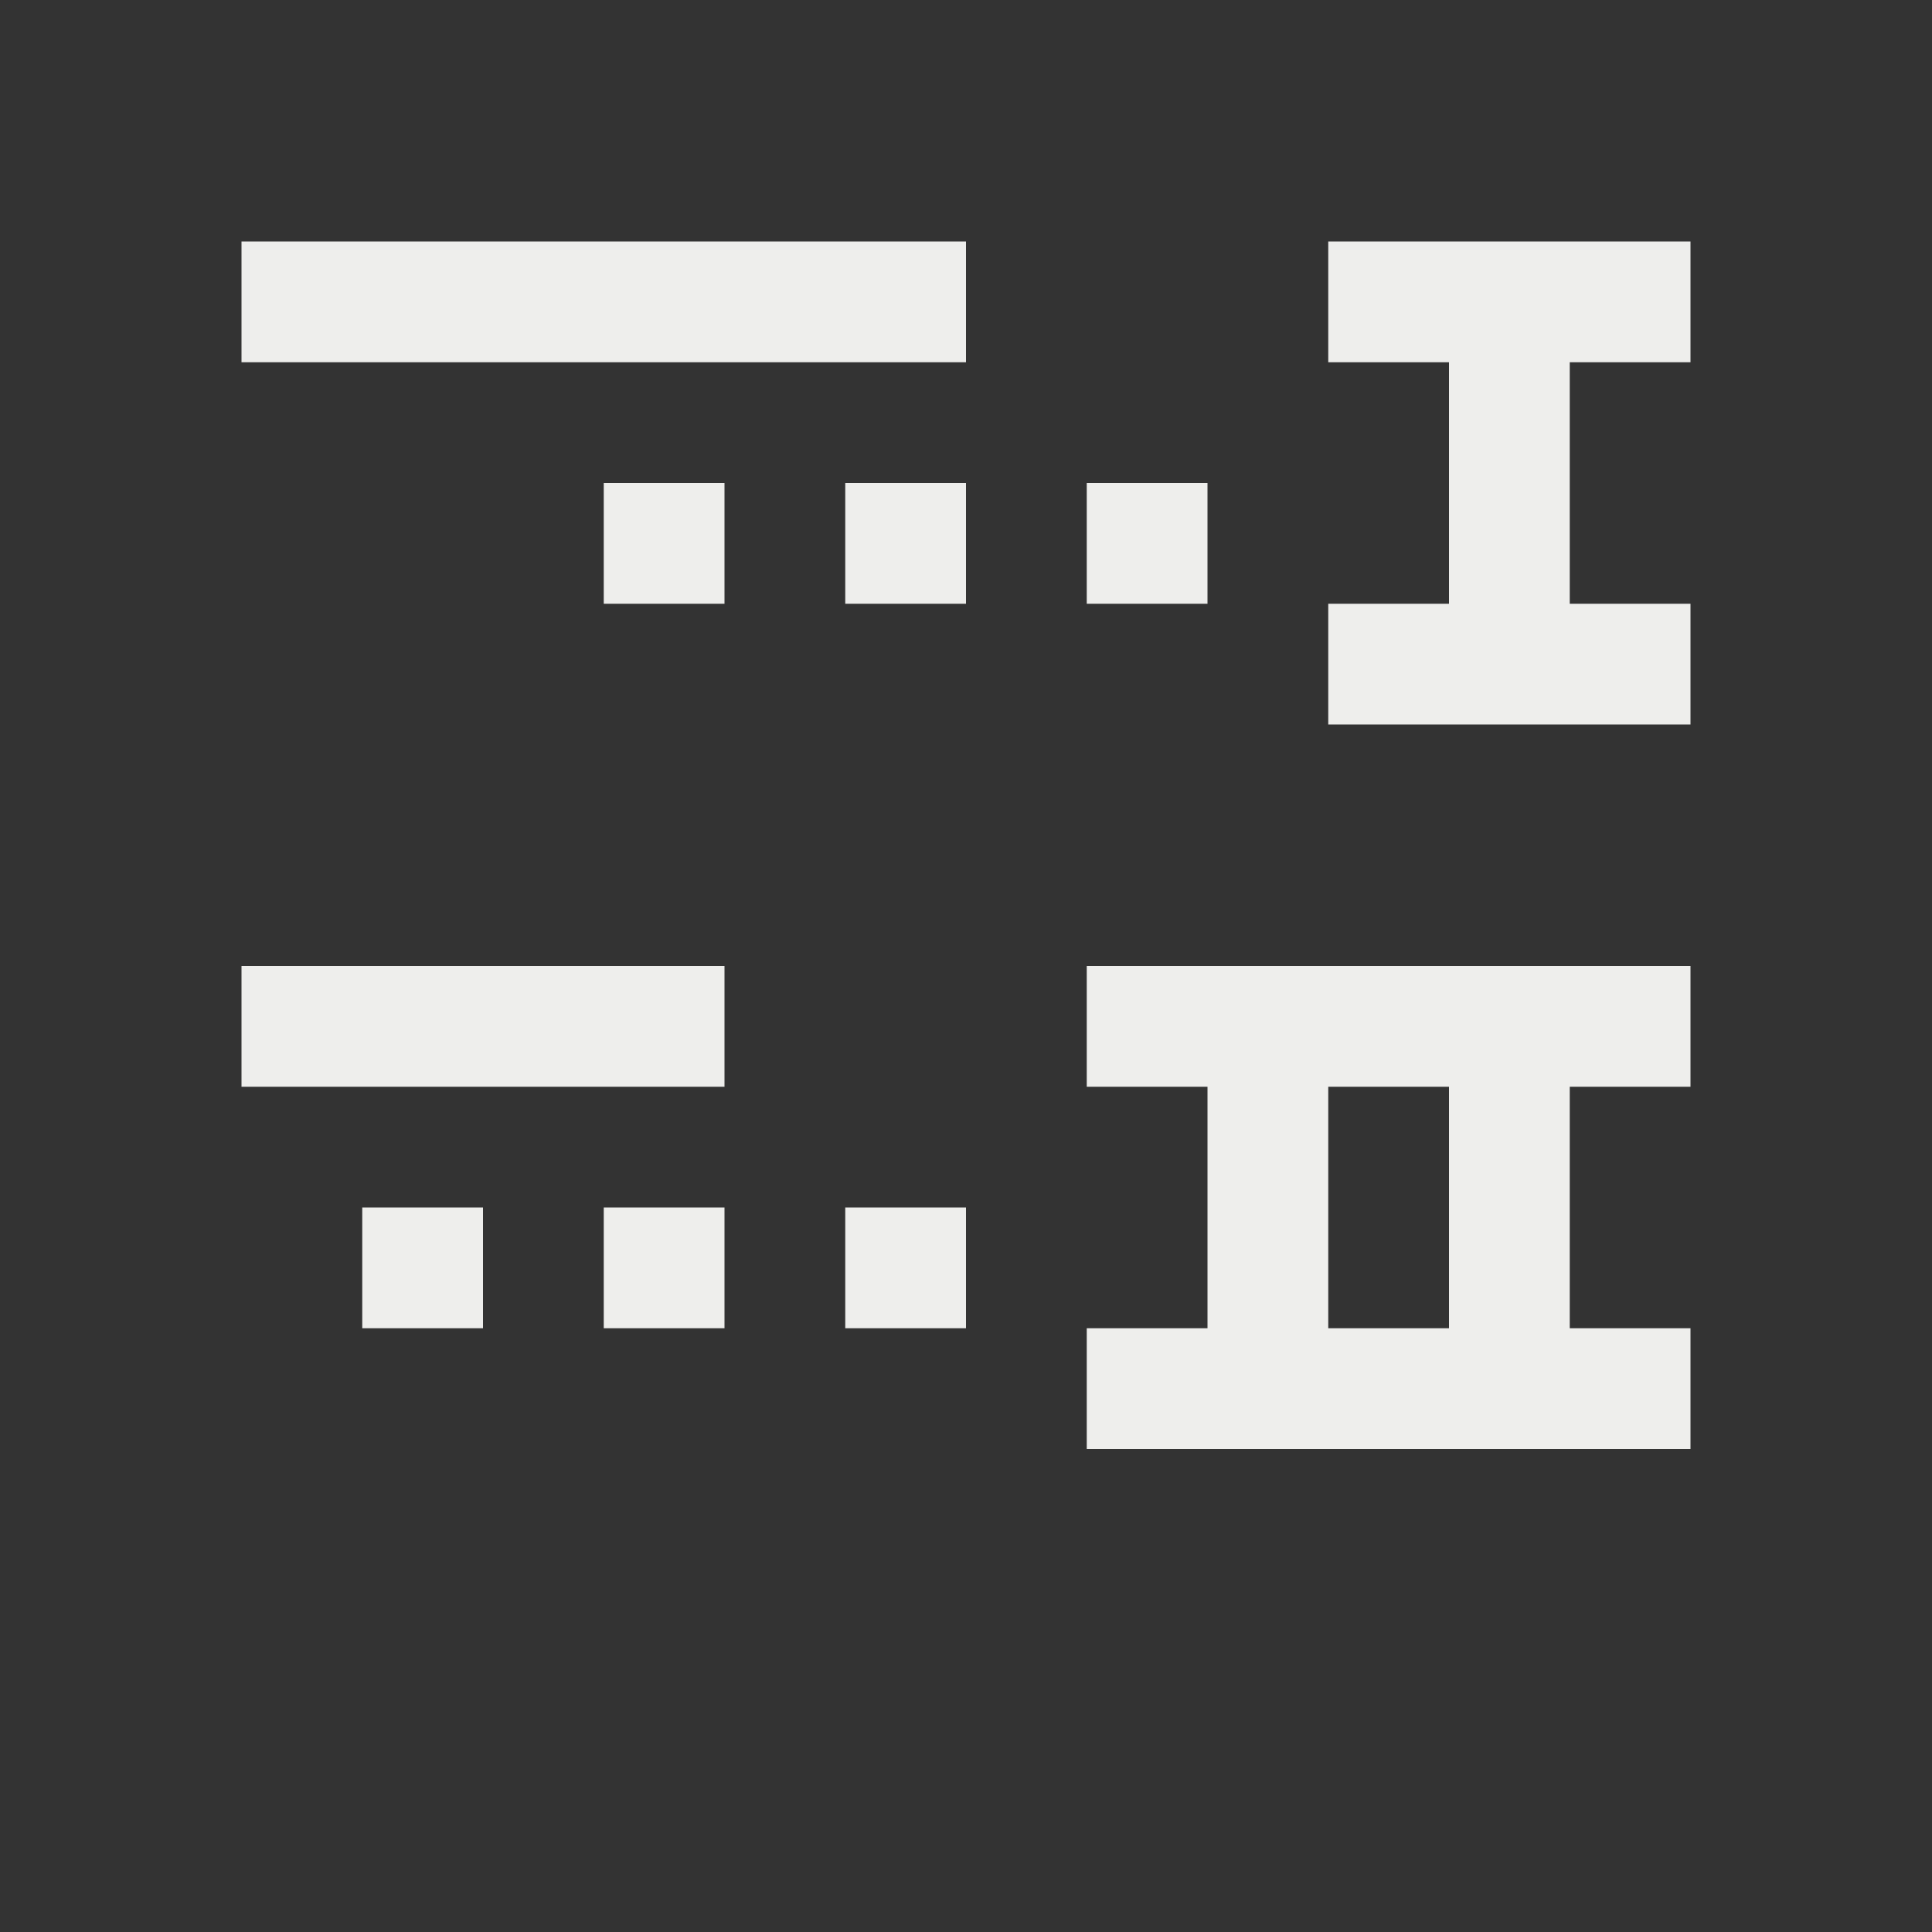 <svg xmlns="http://www.w3.org/2000/svg" viewBox="0 0 16 16">
  <rect x="0" y="0" width="16" height="16" fill="#333333" stroke="none"/>
  <defs id="defs3051">
    <style type="text/css" id="current-color-scheme">
      .ColorScheme-Text {
        color:#eeeeec;
      }
      </style>
  </defs>
 <path style="fill:currentColor;fill-opacity:1;stroke:none" 
     d="M 2 2 L 2 3 L 8 3 L 8 2 L 2 2 z M 11 2 L 11 3 L 12 3 L 12 5 L 11 5 L 11 6 L 14 6 L 14 5 L 13 5 L 13 3 L 14 3 L 14 2 L 11 2 z M 5 4 L 5 5 L 6 5 L 6 4 L 5 4 z M 7 4 L 7 5 L 8 5 L 8 4 L 7 4 z M 9 4 L 9 5 L 10 5 L 10 4 L 9 4 z M 2 8 L 2 9 L 6 9 L 6 8 L 2 8 z M 9 8 L 9 9 L 10 9 L 10 11 L 9 11 L 9 12 L 11 12 L 12 12 L 14 12 L 14 11 L 13 11 L 13 9 L 14 9 L 14 8 L 12 8 L 11 8 L 9 8 z M 11 9 L 12 9 L 12 11 L 11 11 L 11 9 z M 3 10 L 3 11 L 4 11 L 4 10 L 3 10 z M 5 10 L 5 11 L 6 11 L 6 10 L 5 10 z M 7 10 L 7 11 L 8 11 L 8 10 L 7 10 z "
     class="ColorScheme-Text"
     />
</svg>
